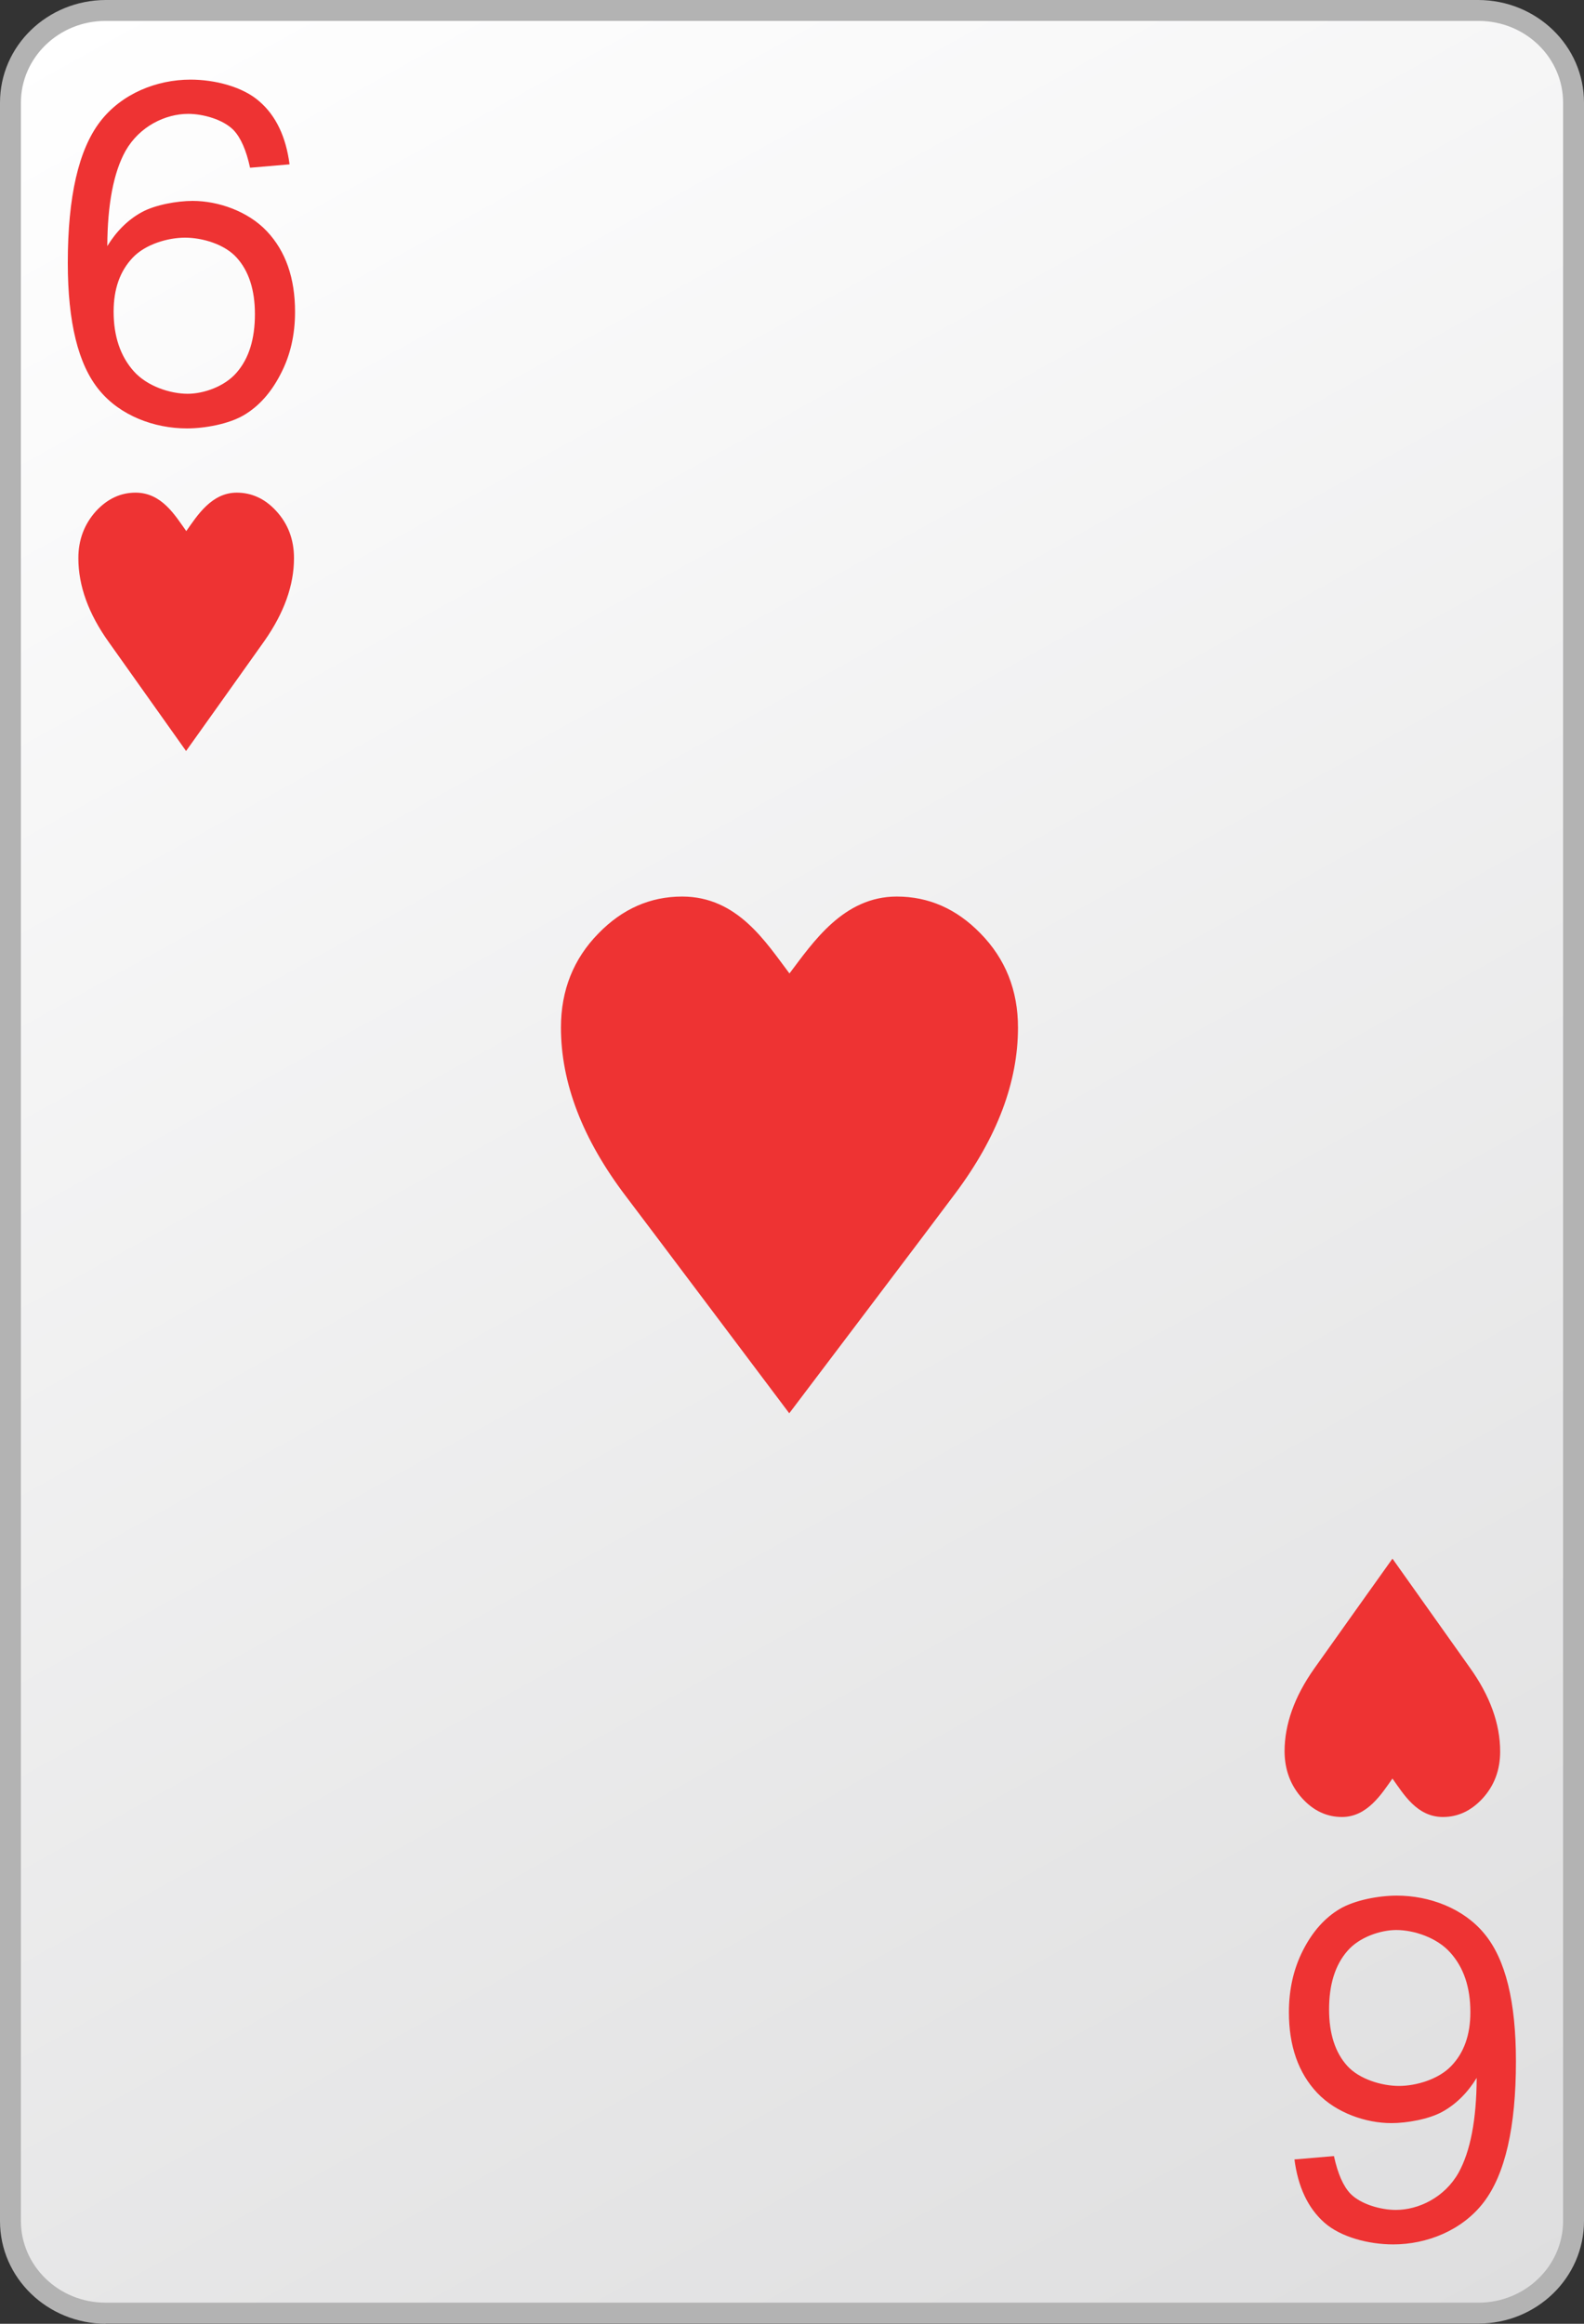 <?xml version="1.0" encoding="utf-8"?>
<!-- Generator: Adobe Illustrator 13.0.2, SVG Export Plug-In  -->
<!DOCTYPE svg PUBLIC "-//W3C//DTD SVG 1.1//EN" "http://www.w3.org/Graphics/SVG/1.1/DTD/svg11.dtd">
<svg version="1.1"
	 xmlns="http://www.w3.org/2000/svg" xmlns:xlink="http://www.w3.org/1999/xlink" xmlns:a="http://ns.adobe.com/AdobeSVGViewerExtensions/3.0/"
	 x="0px" y="0px" width="75px" height="110px" viewBox="0 0 75 110" enable-background="new 0 0 75 110" xml:space="preserve">
<rect x="0" y="0" width="75" height="110" fill="#333333" stroke="none"/>
<defs>
</defs>
<rect fill="none" width="75" height="110"/>
<linearGradient id="SVGID_1_" gradientUnits="userSpaceOnUse" x1="1554.468" y1="1657.98" x2="1616.533" y2="1546.013" gradientTransform="matrix(1 0 0 -1 -1548 1657)">
	<stop  offset="0" style="stop-color:#FFFFFF"/>
	<stop  offset="1" style="stop-color:#DEDEDF"/>
</linearGradient>
<path fill="url(#SVGID_1_)" d="M74.51,105.141c0,2.409-2.02,4.369-4.51,4.369H5c-2.49,0-4.51-1.96-4.51-4.369V4.86
	C0.49,2.45,2.51,0.5,5,0.5h65c2.49,0,4.51,1.96,4.51,4.37V105.141z"/>
<path fill="#B3B3B3" d="M5,110c-2.75-0.01-5-2.17-5-4.859l0,0V4.86C0,2.16,2.25,0.01,5,0l0,0h65c2.75,0.01,5,2.16,5,4.86l0,0v100.27
	l0,0c0,2.7-2.25,4.86-5,4.86l0,0H5V110z M0.99,4.86v100.27c0,2.12,1.78,3.87,4.01,3.87l0,0h65c2.23,0,4.01-1.75,4.01-3.87l0,0V4.86
	c0-2.13-1.779-3.87-4.01-3.87l0,0H5C2.77,0.99,0.99,2.74,0.99,4.86L0.99,4.86z"/>
<path fill="#EE3333" d="M13.71,7.78l-1.87,0.16c-0.18-0.83-0.44-1.42-0.78-1.78c-0.5-0.51-1.45-0.77-2.15-0.77
	c-1.08,0-2.31,0.59-2.97,1.76c-0.56,1.01-0.85,2.51-0.86,4.5c0.43-0.7,0.97-1.24,1.62-1.6c0.65-0.36,1.7-0.54,2.42-0.54
	c1.2,0,2.61,0.48,3.51,1.43c0.9,0.95,1.34,2.23,1.34,3.82c0,1.08-0.22,2.06-0.68,2.94c-0.45,0.88-1.03,1.53-1.74,1.95
	s-1.85,0.63-2.7,0.63c-1.54,0-3.16-0.6-4.15-1.811c-1-1.21-1.49-3.22-1.49-6.03c0-3.13,0.51-5.35,1.53-6.68
	c1.02-1.33,2.68-1.99,4.28-1.99c1.16,0,2.48,0.34,3.26,1.03C13.07,5.48,13.54,6.48,13.71,7.78z M5.38,14.75
	c0,1.17,0.32,2.11,0.95,2.82c0.63,0.71,1.72,1.07,2.56,1.07c0.73,0,1.74-0.33,2.32-1.01c0.58-0.67,0.86-1.59,0.86-2.76
	c0-1.15-0.29-2.04-0.86-2.67c-0.57-0.64-1.63-0.95-2.45-0.95c-0.81,0-1.87,0.31-2.47,0.94C5.68,12.83,5.38,13.68,5.38,14.75z"/>
<path fill="#EE3333" d="M61.29,102.22l1.87-0.159c0.18,0.83,0.439,1.42,0.779,1.779c0.5,0.51,1.451,0.77,2.15,0.77
	c1.08,0,2.311-0.59,2.971-1.76c0.56-1.01,0.85-2.51,0.859-4.49c-0.43,0.701-0.97,1.24-1.62,1.601c-0.649,0.36-1.7,0.54-2.42,0.54
	c-1.2,0-2.61-0.48-3.51-1.43c-0.899-0.95-1.341-2.23-1.341-3.82c0-1.08,0.221-2.061,0.671-2.939c0.45-0.881,1.03-1.531,1.739-1.951
	c0.711-0.42,1.851-0.629,2.701-0.629c1.539,0,3.159,0.6,4.149,1.81c1,1.21,1.489,3.21,1.489,6.03c0,3.119-0.51,5.35-1.529,6.68
	s-2.689,1.99-4.279,1.99c-1.16,0-2.48-0.34-3.261-1.03S61.46,103.52,61.29,102.22z M69.62,95.25c0-1.17-0.31-2.109-0.95-2.82
	c-0.63-0.71-1.72-1.07-2.561-1.07c-0.729,0-1.75,0.33-2.319,1c-0.58,0.671-0.86,1.591-0.86,2.761c0,1.149,0.291,2.04,0.86,2.67
	s1.63,0.95,2.45,0.95c0.81,0,1.869-0.311,2.47-0.94C69.32,97.17,69.62,96.32,69.62,95.25z"/>
<path fill="#EE3333" d="M13.08,24.19c-0.53-0.58-1.16-0.87-1.87-0.87c-1.19,0-1.87,1.08-2.39,1.82c-0.53-0.74-1.16-1.82-2.4-1.82
	c-0.71,0-1.33,0.29-1.87,0.87C4,24.8,3.71,25.54,3.71,26.42c0,1.31,0.48,2.64,1.45,3.99c0.32,0.45,3.65,5.14,3.65,5.14
	s3.38-4.74,3.71-5.21c0.93-1.33,1.4-2.63,1.4-3.92C13.92,25.54,13.64,24.8,13.08,24.19z"/>
<path fill="#EE3333" d="M46.42,44.18c-1.13-1.16-2.449-1.74-3.96-1.74c-2.521,0-3.96,2.16-5.08,3.64c-1.12-1.48-2.46-3.64-5.08-3.64
	c-1.51,0-2.83,0.58-3.96,1.74c-1.19,1.21-1.78,2.7-1.78,4.46c0,2.62,1.02,5.28,3.07,7.98c0.68,0.89,7.74,10.28,7.74,10.28
	s7.17-9.471,7.87-10.42c1.98-2.65,2.96-5.261,2.96-7.84C48.2,46.88,47.609,45.39,46.42,44.18z"/>
<path fill="#EE3333" d="M61.67,85.141c0.53,0.579,1.16,0.869,1.87,0.869c1.19,0,1.87-1.08,2.39-1.82c0.53,0.74,1.16,1.82,2.391,1.82
	c0.709,0,1.33-0.29,1.869-0.869c0.561-0.61,0.84-1.351,0.84-2.23c0-1.311-0.479-2.641-1.449-3.99c-0.32-0.45-3.65-5.14-3.65-5.14
	s-3.38,4.739-3.709,5.21c-0.931,1.32-1.4,2.63-1.4,3.92C60.83,83.79,61.109,84.53,61.67,85.141z"/>
</svg>
